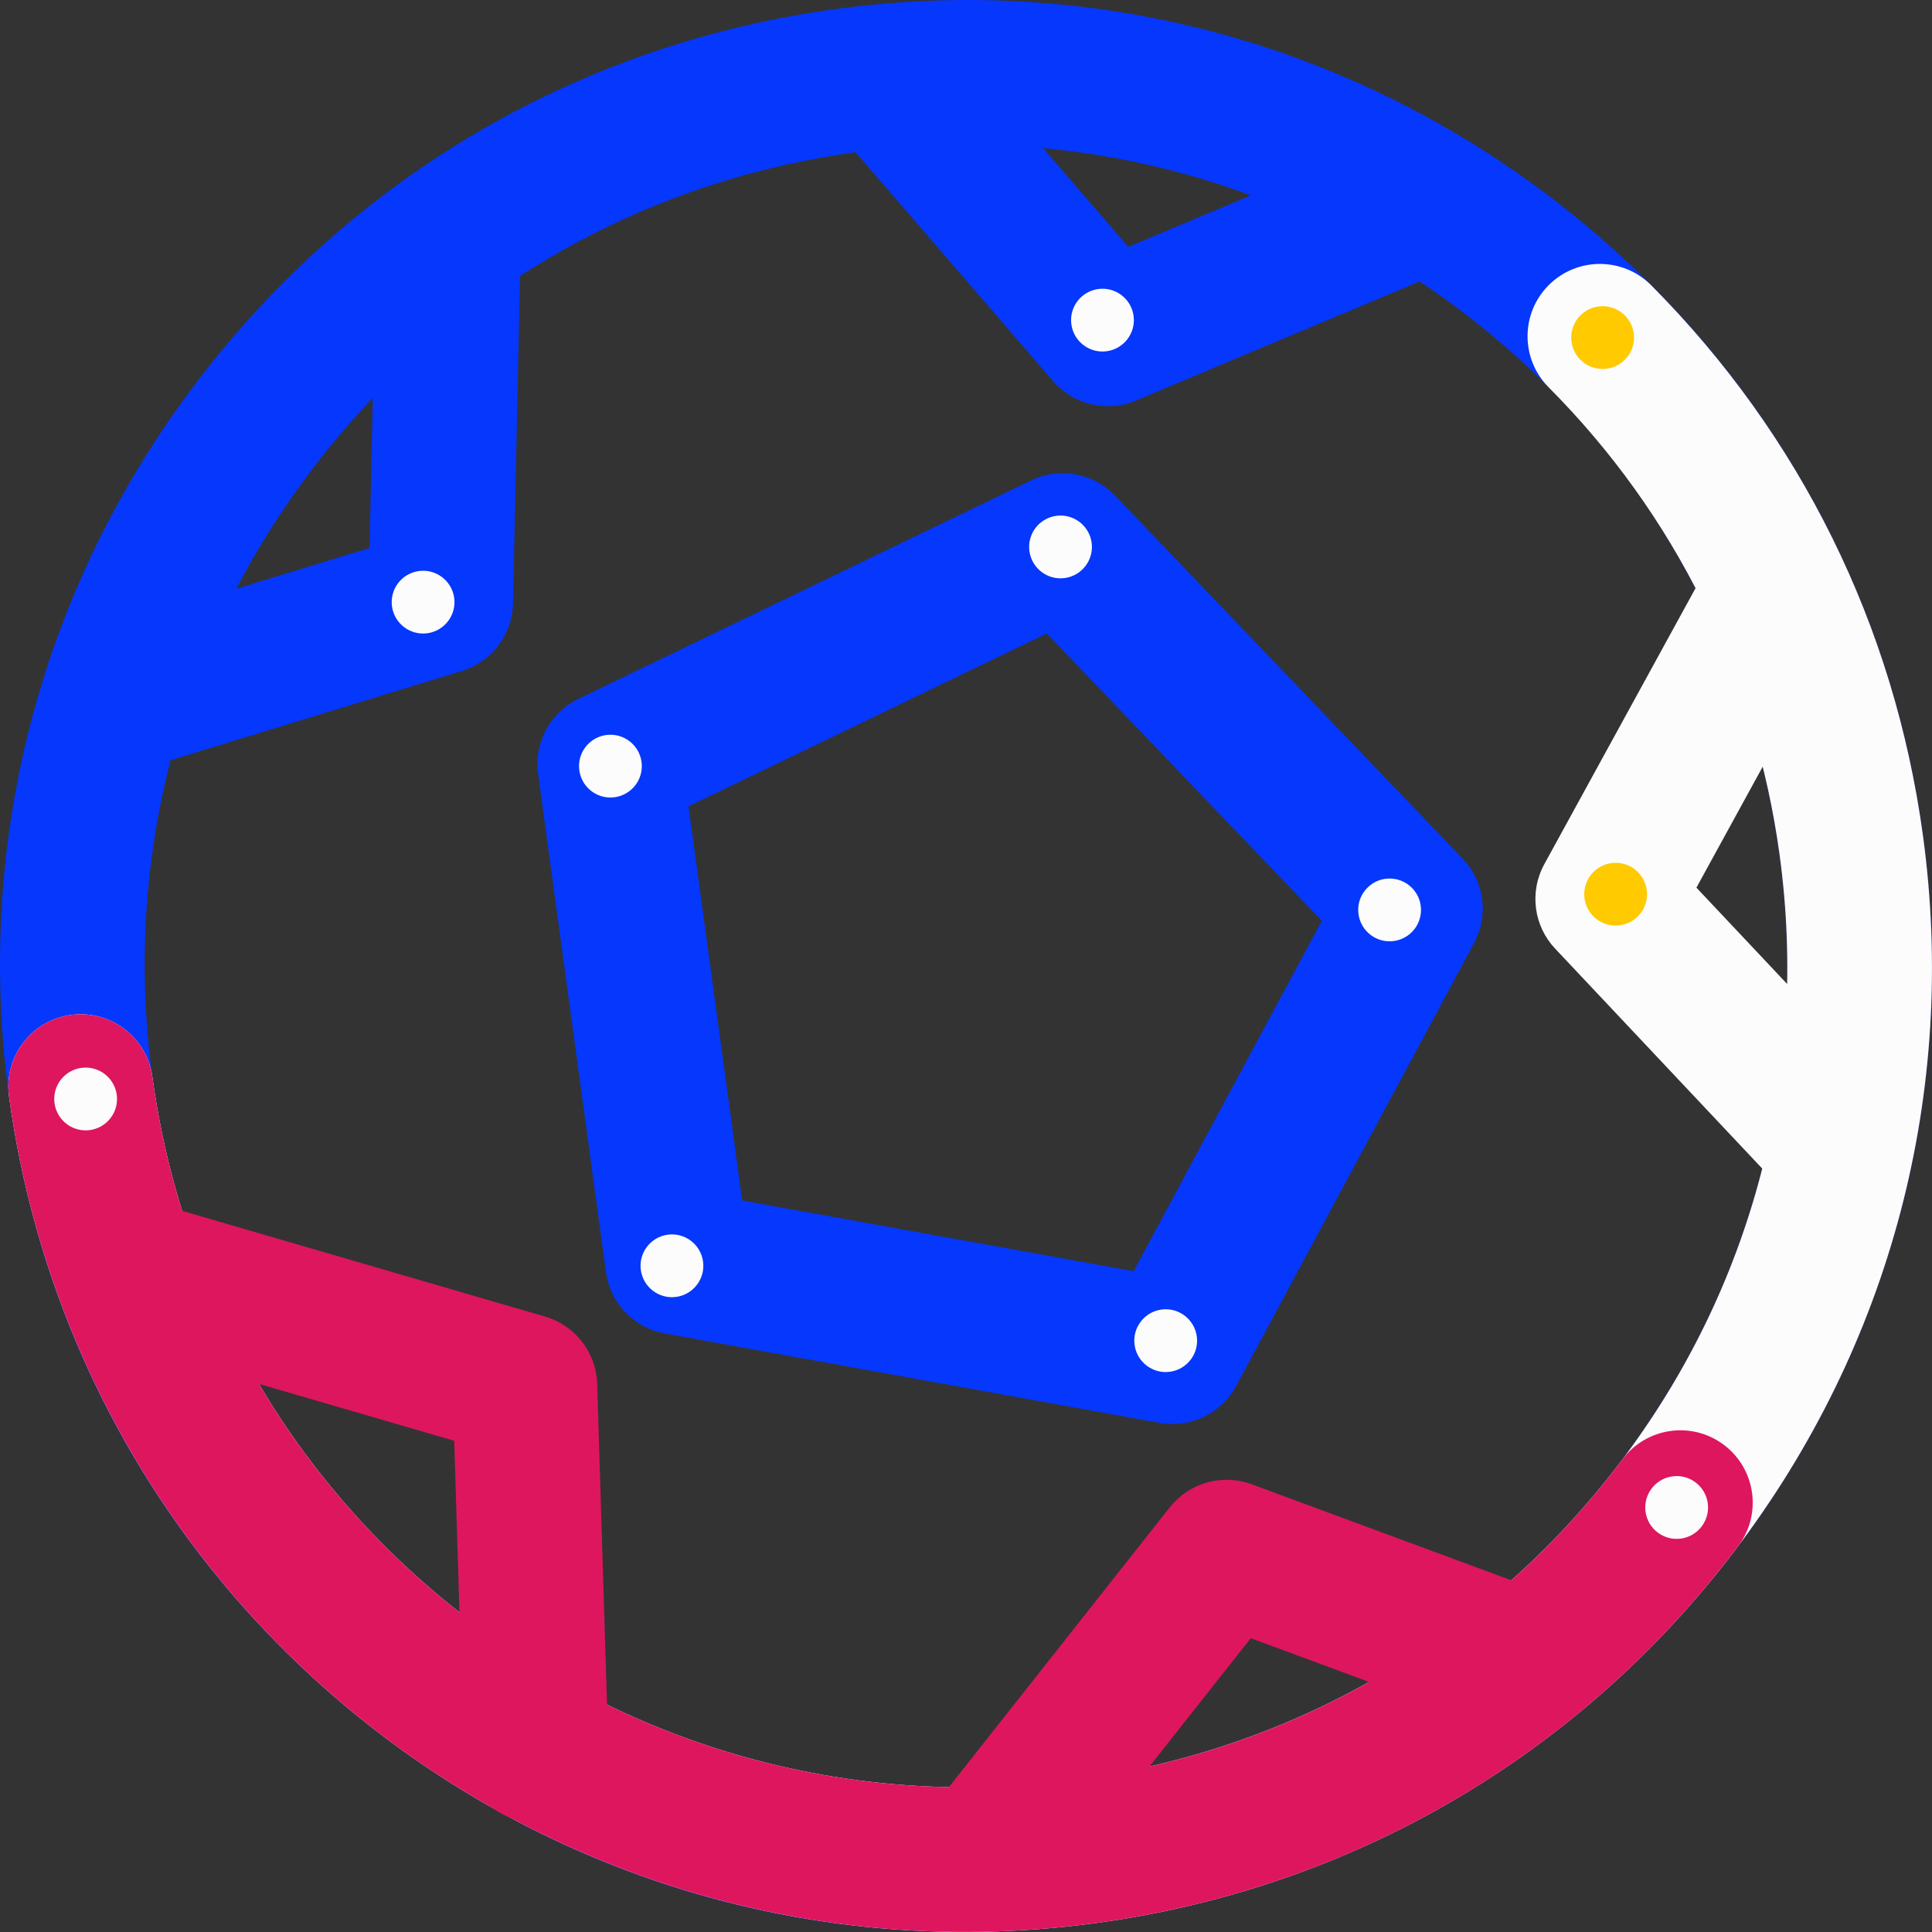 <svg id="_Слой_2" xmlns="http://www.w3.org/2000/svg" width="1080" height="1080" viewBox="0 0 1080 1080"><rect x="0" y="0" width="1080" height="1080" fill="#333333" stroke="none"/><g id="School03_405512640"><g id="School03_405512640-2"><path d="M5.04 612.86C-14.43 469.97 22.92 328.05 110.2 213.25 197.48 98.44 324.24 24.5 467.13 5.04c142.89-19.46 284.81 17.88 399.62 105.16 114.8 87.28 188.75 214.04 208.21 356.93 19.46 142.89-17.88 284.81-105.16 399.62-87.28 114.8-214.04 188.75-356.93 208.21-142.89 19.46-284.81-17.88-399.62-105.16C98.44 882.52 24.5 755.76 5.04 612.86zm989.8-134.82c-16.55-121.49-79.42-229.27-177.02-303.47-97.61-74.21-218.27-105.96-339.76-89.41-121.49 16.55-229.27 79.42-303.47 177.02-74.21 97.61-105.96 218.27-89.41 339.76 16.55 121.49 79.42 229.27 177.02 303.47 97.61 74.21 218.27 105.96 339.76 89.41 121.49-16.55 229.27-79.42 303.47-177.02 74.21-97.61 105.96-218.27 89.41-339.76z" fill="#0537fc"/><path d="M5.04 612.86c-3.01-22.13 12.48-42.51 34.61-45.52 22.13-3.01 42.51 12.48 45.52 34.61 11.56 84.87 46.35 164.44 100.61 230.11 52.81 63.91 121.91 112.44 199.85 140.35 34.6 12.39 70.66 20.57 107.16 24.31 36.1 3.7 72.83 3.07 109.16-1.88 121.49-16.55 229.27-79.42 303.47-177.02 74.21-97.61 105.96-218.27 89.41-339.76-13.6-99.88-58.26-190.33-129.15-261.57-15.75-15.83-15.69-41.43.14-57.18 15.83-15.75 41.43-15.69 57.18.14 83.41 83.83 135.95 190.23 151.95 307.69 19.46 142.89-17.88 284.81-105.16 399.62-87.28 114.8-214.04 188.75-356.93 208.21-42.67 5.81-85.85 6.55-128.32 2.2-42.99-4.41-85.44-14.04-126.18-28.62-91.63-32.81-172.87-89.85-234.93-164.97C59.57 806.28 18.63 712.67 5.04 612.86z" fill="#fcfcfc"/><path d="M5.04 612.86c-3.01-22.13 12.48-42.51 34.61-45.52 22.13-3.01 42.51 12.48 45.52 34.61 11.56 84.87 46.35 164.44 100.61 230.11 52.81 63.91 121.91 112.44 199.85 140.35 34.6 12.39 70.66 20.57 107.16 24.31 36.11 3.7 72.83 3.07 109.16-1.88 122.48-16.68 230.82-80.3 305.07-179.14 13.41-17.85 38.76-21.46 56.61-8.04 17.85 13.41 21.46 38.76 8.04 56.61-87.33 116.25-214.76 191.08-358.81 210.7-42.67 5.81-85.85 6.55-128.32 2.2-42.99-4.41-85.44-14.04-126.18-28.62-91.63-32.81-172.87-89.85-234.93-164.97C59.57 806.28 18.63 712.67 5.04 612.86z" fill="#de165e"/><path d="M338.73 711.09l-37.94-278.54c-2.36-17.36 6.72-34.26 22.49-41.87l253.18-122.16c15.78-7.61 34.66-4.2 46.77 8.45l194.42 203.04c12.12 12.65 14.7 31.67 6.42 47.1L691.04 774.75c-8.29 15.43-25.57 23.77-42.81 20.66L371.6 745.42c-17.24-3.12-30.51-16.98-32.87-34.33zm46.15-260.35 30.01 220.32 218.81 39.54 105.22-195.88-153.78-160.61-200.27 96.62z" fill="#0537fc"/><path d="M511.09 1043.48c-1.43-10.5 1.24-21.54 8.33-30.52l134.51-170.37c10.85-13.75 29.33-18.94 45.76-12.87l163 60.27c20.95 7.75 31.64 31 23.9 51.95-7.75 20.95-31 31.64-51.95 23.9l-135.45-50.08-116.31 147.31c-13.84 17.53-39.26 20.52-56.79 6.68-8.55-6.75-13.64-16.27-15.01-26.27z" fill="#de165e"/><path d="M35.65 716.83c-.74-5.45-.38-11.13 1.26-16.75 6.25-21.44 28.69-33.76 50.13-27.51l217.68 63.42c16.82 4.9 28.57 20.08 29.11 37.58l6.24 203.51c.68 22.32-16.86 40.97-39.18 41.66-22.32.68-40.98-16.88-41.65-39.18l-5.34-174.15-189.48-55.2c-15.82-4.61-26.68-18.04-28.77-33.38z" fill="#de165e"/><path d="M457.1 50.59c-1.79-13.11 2.89-26.83 13.65-36.11 16.91-14.59 42.44-12.71 57.03 4.2l102.93 119.31 149.24-62.69c20.59-8.65 44.29 1.03 52.94 21.62 8.65 20.6-1.03 44.29-21.62 52.94l-176.32 74.06c-16.15 6.78-34.83 2.4-46.27-10.87l-122.12-141.55c-5.3-6.15-8.43-13.43-9.45-20.92z" fill="#0537fc"/><path d="M23.85 397.69c-2.63-19.29 9.02-38.19 28.24-44.07l154.5-47.32 3.59-168.81c.47-22.33 18.96-40.04 41.28-39.57 22.33.48 40.04 18.97 39.56 41.29l-4.22 198.05c-.37 17.45-11.9 32.69-28.58 37.8l-182.46 55.88c-21.35 6.54-43.96-5.47-50.5-26.82-.65-2.13-1.12-4.29-1.41-6.43z" fill="#0537fc"/><path d="M858.67 507.99c-1.14-8.38.34-17.1 4.6-24.89l94.13-171.79c10.73-19.58 35.31-26.76 54.89-16.03 19.58 10.73 26.76 35.31 16.03 54.89l-80.01 146.03 108.75 115.48c15.31 16.25 14.54 41.84-1.72 57.16-16.26 15.31-41.85 14.54-57.16-1.72L869.29 530.25c-5.92-6.29-9.52-14.11-10.63-22.26z" fill="#fcfcfc"/><path d="M45.5 596.95c9.6-1.31 18.45 5.42 19.76 15.02 1.31 9.6-5.42 18.45-15.02 19.75-9.6 1.31-18.45-5.42-19.76-15.02-1.31-9.6 5.42-18.45 15.02-19.76z" fill="#fcfcfc"/><path d="M774.44 491.27c9.6-1.31 18.45 5.42 19.75 15.02 1.31 9.6-5.42 18.45-15.02 19.75-9.6 1.31-18.45-5.42-19.76-15.02-1.31-9.6 5.42-18.45 15.02-19.76z" fill="#fcfcfc"/><path d="M590.47 288.35c9.6-1.31 18.45 5.42 19.76 15.02 1.31 9.6-5.42 18.45-15.02 19.76-9.6 1.31-18.45-5.42-19.76-15.02-1.31-9.6 5.42-18.45 15.02-19.75z" fill="#fcfcfc"/><path d="M893.5 171.33c9.6-1.31 18.45 5.42 19.76 15.02 1.31 9.6-5.42 18.45-15.02 19.75-9.6 1.31-18.45-5.42-19.76-15.02-1.31-9.6 5.42-18.45 15.02-19.76z" fill="#ffca00"/><path d="M934.89 825.3c9.6-1.31 18.45 5.42 19.76 15.02 1.31 9.6-5.42 18.45-15.02 19.76-9.6 1.31-18.45-5.42-19.76-15.02-1.31-9.6 5.42-18.45 15.02-19.76z" fill="#fcfcfc"/><path d="M234.14 319.21c9.6-1.31 18.45 5.42 19.76 15.02 1.31 9.6-5.42 18.45-15.02 19.76-9.6 1.31-18.45-5.42-19.76-15.02-1.31-9.6 5.42-18.45 15.02-19.75z" fill="#fcfcfc"/><path d="M613.92 161.56c9.6-1.31 18.45 5.42 19.76 15.02 1.31 9.6-5.42 18.45-15.02 19.76-9.6 1.31-18.45-5.42-19.76-15.02-1.31-9.6 5.42-18.45 15.02-19.75z" fill="#fcfcfc"/><path d="M900.78 482.47c9.6-1.31 18.45 5.42 19.76 15.02 1.31 9.6-5.42 18.45-15.02 19.76-9.6 1.31-18.45-5.42-19.76-15.02-1.31-9.6 5.42-18.45 15.02-19.76z" fill="#ffca00"/><path d="M649.26 732.05c9.6-1.31 18.45 5.42 19.76 15.02 1.31 9.6-5.42 18.45-15.02 19.76-9.6 1.31-18.45-5.42-19.76-15.02-1.31-9.6 5.42-18.45 15.02-19.76z" fill="#fcfcfc"/><path d="M373.25 690.2c9.6-1.31 18.45 5.42 19.76 15.02 1.31 9.6-5.42 18.45-15.02 19.76-9.6 1.31-18.45-5.42-19.76-15.02-1.31-9.6 5.42-18.45 15.02-19.76z" fill="#fcfcfc"/><path d="M338.86 410.88c9.6-1.31 18.45 5.42 19.76 15.02 1.31 9.6-5.42 18.45-15.02 19.76-9.6 1.31-18.45-5.42-19.76-15.02-1.31-9.6 5.42-18.45 15.02-19.76z" fill="#fcfcfc"/></g></g></svg>